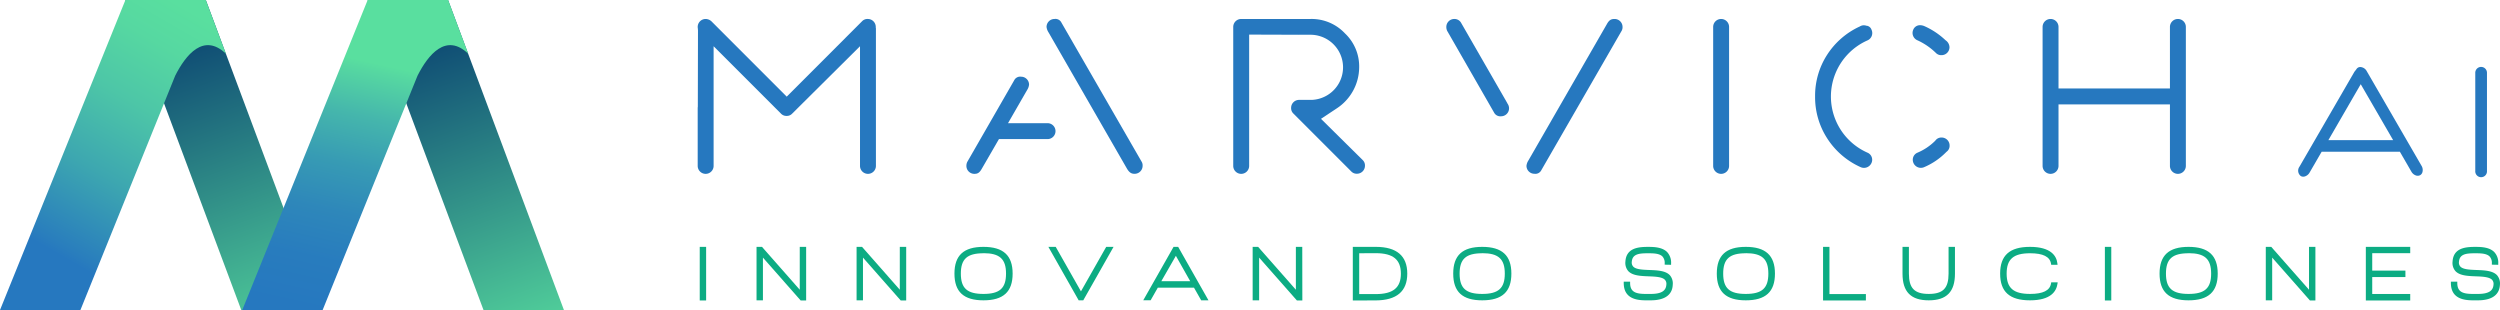 <svg id="Capa_1" data-name="Capa 1" xmlns="http://www.w3.org/2000/svg" xmlns:xlink="http://www.w3.org/1999/xlink" viewBox="0 0 942.32 116.86"><defs><style>.cls-1{fill:url(#Degradado_sin_nombre_104);}.cls-2{fill:url(#Degradado_sin_nombre_161);}.cls-3{fill:url(#Degradado_sin_nombre_104-2);}.cls-4{fill:url(#Degradado_sin_nombre_154);}.cls-5{fill:#0cac83;}.cls-6{fill:#2678bf;}</style><linearGradient id="Degradado_sin_nombre_104" x1="8068.3" y1="-113.82" x2="8025.15" y2="-234.08" gradientTransform="translate(8137.79 -96.56) rotate(180)" gradientUnits="userSpaceOnUse"><stop offset="0" stop-color="#0f4c74"/><stop offset="1" stop-color="#59df9f"/></linearGradient><linearGradient id="Degradado_sin_nombre_161" x1="8067.04" y1="-99.62" x2="8119.41" y2="-190.33" gradientTransform="translate(8150.63 -82.99) rotate(180)" gradientUnits="userSpaceOnUse"><stop offset="0" stop-color="#59df9f"/><stop offset="0.16" stop-color="#56d8a1"/><stop offset="0.39" stop-color="#4dc6a7"/><stop offset="0.67" stop-color="#3da7b0"/><stop offset="0.97" stop-color="#297dbd"/><stop offset="1" stop-color="#2678bf"/></linearGradient><linearGradient id="Degradado_sin_nombre_104-2" x1="7977" y1="-113.82" x2="7933.85" y2="-234.08" xlink:href="#Degradado_sin_nombre_104"/><linearGradient id="Degradado_sin_nombre_154" x1="8015.01" y1="-214.66" x2="7993.59" y2="-119.01" gradientTransform="translate(8150.63 -82.99) rotate(180)" gradientUnits="userSpaceOnUse"><stop offset="0" stop-color="#2678bf"/><stop offset="0.2" stop-color="#287cbe"/><stop offset="0.39" stop-color="#2e87ba"/><stop offset="0.58" stop-color="#379bb4"/><stop offset="0.77" stop-color="#45b6ac"/><stop offset="0.95" stop-color="#56d8a1"/><stop offset="0.98" stop-color="#59df9f"/></linearGradient></defs><polygon class="cls-1" points="121.25 116.86 77.58 0 77.58 0 47.27 0 90.94 116.86 121.25 116.86"/><path class="cls-2" d="M43.15,130.43,74.67,52.51h0l4.2-10.39c4-7.94,10.78-16.28,19.12-8.3L90.42,13.57H60.11L12.84,130.43Z" transform="translate(-12.84 -13.57)"/><polygon class="cls-3" points="212.56 116.86 168.89 0 168.89 0 138.58 0 182.25 116.86 212.56 116.86"/><path class="cls-4" d="M134.45,130.43,166,52.51h0l4.21-10.39c4-7.94,10.77-16.28,19.11-8.3l-7.56-20.25H151.42L104.15,130.43Z" transform="translate(-12.84 -13.57)"/><path class="cls-5" d="M277.06,126.33V107.11h1.43v19.22Z" transform="translate(-12.84 -13.57)"/><path class="cls-5" d="M279,126.83h-2.41V106.62H279Zm-1.42-1H278V107.61h-.43Z" transform="translate(-12.84 -13.57)"/><path class="cls-5" d="M316.21,107.11v19.22h-1.35l-14.94-17v16.92h-1.43V107.11h1.34l14.95,17v-17Z" transform="translate(-12.84 -13.57)"/><path class="cls-5" d="M316.7,126.83h-2.06l-14.23-16.16v16.1H298V106.62h2.06l14.23,16.16V106.62h2.41Zm-1.61-1h.62V107.61h-.43v17.78l-15.67-17.78H299v18.17h.43V108.05Z" transform="translate(-12.84 -13.57)"/><path class="cls-5" d="M353.92,107.11v19.22h-1.34l-14.95-17v16.92H336.2V107.11h1.35l14.94,17v-17Z" transform="translate(-12.84 -13.57)"/><path class="cls-5" d="M354.41,126.83h-2.06l-14.23-16.16v16.1h-2.41V106.62h2.06L352,122.78V106.62h2.41Zm-1.61-1h.62V107.61H353v17.78l-15.67-17.78h-.62v18.17h.43V108.05Z" transform="translate(-12.84 -13.57)"/><path class="cls-5" d="M394,116.7c0,7.11-3.81,9.58-10.46,9.58s-10.43-2.47-10.43-9.58,3.77-9.59,10.43-9.59S394,109.58,394,116.7Zm-1.45,0c0-6.3-3.15-8.16-9-8.16s-9,1.86-9,8.16,3.15,8.15,9,8.15S392.54,123,392.54,116.7Z" transform="translate(-12.84 -13.57)"/><path class="cls-5" d="M383.53,126.77c-7.45,0-10.93-3.2-10.93-10.07s3.48-10.08,10.93-10.08,11,3.2,11,10.08S391,126.77,383.53,126.77Zm0-19.16c-7,0-9.94,2.71-9.94,9.09s3,9.08,9.94,9.08,10-2.71,10-9.08S390.51,107.61,383.53,107.61Zm0,17.74c-6.66,0-9.5-2.59-9.5-8.65s2.84-8.66,9.5-8.66,9.5,2.59,9.5,8.66S390.19,125.35,383.53,125.35Zm0-16.32c-6.13,0-8.52,2.15-8.52,7.67s2.39,7.66,8.52,7.66,8.51-2.15,8.51-7.66S389.65,109,383.53,109Z" transform="translate(-12.84 -13.57)"/><path class="cls-5" d="M431.73,107.11l-10.87,19.17h-1.15l-10.87-19.17h1.64l9.8,17.28,9.81-17.28Z" transform="translate(-12.84 -13.57)"/><path class="cls-5" d="M421.15,126.77h-1.73L408,106.62h2.77l9.51,16.77,9.52-16.77h2.77Zm-1.15-1h.57l10.31-18.17h-.51l-10.09,17.78L410.2,107.61h-.51Z" transform="translate(-12.84 -13.57)"/><path class="cls-5" d="M463.17,121.51H449l-2.71,4.77h-1.64l10.87-19.17h1.15l10.87,19.17h-1.62Zm-.82-1.42L456.06,109l-6.3,11.11Z" transform="translate(-12.84 -13.57)"/><path class="cls-5" d="M468.35,126.77H465.6L462.89,122H449.25l-2.71,4.76h-2.78l11.43-20.15h1.73Zm-2.18-1h.48l-10.31-18.17h-.57l-10.31,18.17H446l2.71-4.76h14.78Zm-3-5.2H448.91L456.06,108Zm-12.6-1h10.9L456.06,110Z" transform="translate(-12.84 -13.57)"/><path class="cls-5" d="M503.24,107.11v19.22H501.9l-14.95-17v16.92h-1.42V107.11h1.34l14.95,17v-17Z" transform="translate(-12.84 -13.57)"/><path class="cls-5" d="M503.73,126.83h-2.05l-14.24-16.16v16.1H485V106.62h2.06l14.23,16.16V106.62h2.41Zm-1.61-1h.63V107.61h-.44v17.78l-15.66-17.78H486v18.17h.44V108.05Z" transform="translate(-12.84 -13.57)"/><path class="cls-5" d="M542.79,116.7c0,7.25-4.82,9.58-11.39,9.6-2.85,0-5.34,0-8.16,0V107.11h8.16C538,107.11,542.79,109.47,542.79,116.7Zm-1.43,0c0-6.44-4.21-8.16-10-8.16h-6.74v16.37c2.36,0,4.39,0,6.71,0C537.15,124.85,541.36,123.13,541.36,116.7Z" transform="translate(-12.84 -13.57)"/><path class="cls-5" d="M523.24,126.83h-.49V106.62h8.65c7.88,0,11.88,3.39,11.88,10.08s-4,10.06-11.88,10.1C528.56,126.83,526.06,126.83,523.24,126.83Zm.49-19.22v18.23c2.62,0,5,0,7.66,0,7.34,0,10.9-3,10.9-9.11s-3.56-9.09-10.89-9.09Zm.93,17.79h-.49V108h7.23c4.49,0,10.46.9,10.46,8.66s-6,8.65-10.48,8.67C529.05,125.4,527,125.4,524.66,125.4Zm.5-16.37v15.39c2.14,0,4.05,0,6.21,0,6.57,0,9.5-2.41,9.5-7.69S538,109,531.4,109Z" transform="translate(-12.84 -13.57)"/><path class="cls-5" d="M582,116.7c0,7.11-3.8,9.58-10.46,9.58s-10.43-2.47-10.43-9.58,3.78-9.59,10.43-9.59S582,109.58,582,116.7Zm-1.45,0c0-6.3-3.15-8.16-9-8.16s-9,1.86-9,8.16,3.14,8.15,9,8.15S580.53,123,580.53,116.7Z" transform="translate(-12.84 -13.57)"/><path class="cls-5" d="M571.52,126.77c-7.45,0-10.92-3.2-10.92-10.07s3.47-10.08,10.92-10.08,11,3.2,11,10.08S579,126.77,571.52,126.77Zm0-19.16c-7,0-9.93,2.71-9.93,9.09s3,9.08,9.93,9.08,10-2.71,10-9.08S578.51,107.61,571.52,107.61Zm0,17.74c-6.66,0-9.5-2.59-9.5-8.65s2.84-8.66,9.5-8.66,9.5,2.59,9.5,8.66S578.18,125.35,571.52,125.35Zm0-16.32c-6.12,0-8.51,2.15-8.51,7.67s2.39,7.66,8.51,7.66,8.52-2.15,8.52-7.66S577.65,109,571.52,109Z" transform="translate(-12.84 -13.57)"/><path class="cls-5" d="M642.9,120.91c-.25,4.36-4.13,5.37-7.86,5.37h-1.78c-4.32,0-7.85-1.07-7.85-6h1.42c0,4.08,3,4.62,6.43,4.62H635c2.91,0,6.25-.54,6.44-4,.19-3.29-3.43-3.45-7-3.59-4.32-.16-8.68-.33-8.4-5.06.27-4.52,4.1-5.07,7.85-5.07h.52c4.14,0,7.89.85,7.86,5.75l-1.42,0c0-4-3.15-4.3-6.44-4.3h-.52c-2.9,0-6.21.13-6.43,3.72-.19,3.29,3.42,3.42,7.06,3.56C638.85,116,643.18,116.17,642.9,120.91Z" transform="translate(-12.84 -13.57)"/><path class="cls-5" d="M635,126.77h-1.78c-3.58,0-8.35-.68-8.35-6.54v-.5h2.41v.5c0,3.45,2.18,4.13,5.94,4.13H635c4,0,5.81-1.1,5.94-3.56a2.2,2.2,0,0,0-.51-1.72c-1-1.15-3.7-1.26-6.05-1.35-3-.11-6.2-.23-7.82-2a4.73,4.73,0,0,1-1.06-3.57c.3-4.87,4.39-5.53,8.35-5.53h.52c2.29,0,5.13.22,6.85,1.94a5.84,5.84,0,0,1,1.5,4.31v.5l-2.41-.05v-.49a3.56,3.56,0,0,0-.86-2.61c-1.1-1.1-3.2-1.19-5.09-1.19h-.52c-3.14,0-5.75.25-5.94,3.26a2.24,2.24,0,0,0,.51,1.71c1,1.14,3.6,1.23,6.08,1.33,3,.11,6.17.23,7.79,2a4.73,4.73,0,0,1,1.06,3.59C643.24,123.6,641.67,126.77,635,126.77Zm-9.13-6c.19,3.54,2.42,5.06,7.35,5.06H635c4.71,0,7.18-1.65,7.37-4.9h0a3.75,3.75,0,0,0-.81-2.87c-1.35-1.48-4.27-1.59-7.1-1.7s-5.46-.2-6.77-1.65a3.2,3.2,0,0,1-.76-2.43c.25-4.19,4.43-4.19,6.92-4.19h.52c2.09,0,4.42.12,5.79,1.49a4.2,4.2,0,0,1,1.13,2.82h.44a4.52,4.52,0,0,0-1.21-3.1c-1.14-1.15-3-1.65-6.15-1.65h-.52c-4.25,0-7.13.78-7.36,4.6a3.75,3.75,0,0,0,.8,2.85c1.34,1.47,4.28,1.58,7.13,1.69,2.66.1,5.42.21,6.74,1.67a3.18,3.18,0,0,1,.77,2.44c-.25,4.49-5.27,4.49-6.93,4.49h-1.78c-3.46,0-6.67-.58-6.91-4.63Z" transform="translate(-12.84 -13.57)"/><path class="cls-5" d="M681.33,116.7c0,7.11-3.81,9.58-10.46,9.58s-10.43-2.47-10.43-9.58,3.78-9.59,10.43-9.59S681.33,109.58,681.33,116.7Zm-1.45,0c0-6.3-3.15-8.16-9-8.16s-9,1.86-9,8.16,3.15,8.15,9,8.15S679.88,123,679.88,116.7Z" transform="translate(-12.84 -13.57)"/><path class="cls-5" d="M670.87,126.77c-7.45,0-10.92-3.2-10.92-10.07s3.47-10.08,10.92-10.08,11,3.2,11,10.08S678.34,126.77,670.87,126.77Zm0-19.16c-7,0-9.94,2.71-9.94,9.09s3,9.08,9.94,9.08,10-2.71,10-9.08S677.85,107.61,670.87,107.61Zm0,17.74c-6.66,0-9.5-2.59-9.5-8.65s2.84-8.66,9.5-8.66,9.5,2.59,9.5,8.66S677.53,125.35,670.87,125.35Zm0-16.32c-6.13,0-8.51,2.15-8.51,7.67s2.38,7.66,8.51,7.66,8.51-2.15,8.51-7.66S677,109,670.87,109Z" transform="translate(-12.84 -13.57)"/><path class="cls-5" d="M715.65,124.91v1.42H700.48V107.11h1.42v17.8Z" transform="translate(-12.84 -13.57)"/><path class="cls-5" d="M716.14,126.83H700V106.62h2.41v17.8h13.74Zm-15.17-1h14.18v-.44H701.41V107.61H701Z" transform="translate(-12.84 -13.57)"/><path class="cls-5" d="M749.23,107.11v9.59c0,6.57-2.88,9.58-9.39,9.58s-9.39-3-9.39-9.58v-9.59h1.42v9.59c0,5.77,2.25,8.15,8,8.15s8-2.38,8-8.15v-9.59Z" transform="translate(-12.84 -13.57)"/><path class="cls-5" d="M739.84,126.77c-6.75,0-9.89-3.2-9.89-10.07V106.62h2.41V116.7c0,5.51,2.1,7.66,7.48,7.66s7.47-2.15,7.47-7.66V106.62h2.41V116.7C749.72,123.57,746.58,126.77,739.84,126.77Zm-8.9-19.16v9.09c0,6.37,2.66,9.08,8.9,9.08s8.9-2.71,8.9-9.08v-9.09h-.44v9.09c0,6.06-2.53,8.65-8.46,8.65s-8.46-2.59-8.46-8.65v-9.09Z" transform="translate(-12.84 -13.57)"/><path class="cls-5" d="M786.37,120.5h1.45c-.63,4.85-5.72,5.78-9.83,5.78-6.62,0-10.76-2.41-10.76-9.58s4.14-9.59,10.76-9.59c4.11,0,9.2.93,9.83,5.78h-1.45c-.63-3.83-5.15-4.35-8.38-4.35-5.83,0-9.33,1.8-9.33,8.16s3.5,8.15,9.33,8.15C781.22,124.85,785.74,124.33,786.37,120.5Z" transform="translate(-12.84 -13.57)"/><path class="cls-5" d="M778,126.77c-7.68,0-11.25-3.2-11.25-10.07s3.57-10.08,11.25-10.08c7.86,0,10,3.38,10.32,6.21l.07.55H786l-.07-.41c-.43-2.65-3-3.94-7.89-3.94-6.28,0-8.84,2.22-8.84,7.67s2.56,7.66,8.84,7.66c4.87,0,7.46-1.29,7.89-3.94L786,120h2.43l-.07.55C787.94,123.39,785.85,126.77,778,126.77Zm0-19.16c-7.1,0-10.27,2.8-10.27,9.09s3.17,9.08,10.27,9.08c5.43,0,8.53-1.61,9.24-4.79h-.46c-.71,2.89-3.66,4.36-8.78,4.36-4.58,0-9.83-1-9.83-8.65S773.41,108,778,108c5.12,0,8.07,1.47,8.78,4.36h.46C786.52,109.22,783.42,107.61,778,107.61Z" transform="translate(-12.84 -13.57)"/><path class="cls-5" d="M806.72,126.33V107.11h1.43v19.22Z" transform="translate(-12.84 -13.57)"/><path class="cls-5" d="M808.64,126.83h-2.41V106.62h2.41Zm-1.42-1h.43V107.61h-.43Z" transform="translate(-12.84 -13.57)"/><path class="cls-5" d="M848.22,116.7c0,7.11-3.8,9.58-10.46,9.58s-10.43-2.47-10.43-9.58,3.78-9.59,10.43-9.59S848.22,109.58,848.22,116.7Zm-1.45,0c0-6.3-3.15-8.16-9-8.16s-9,1.86-9,8.16,3.14,8.15,9,8.15S846.77,123,846.77,116.7Z" transform="translate(-12.84 -13.57)"/><path class="cls-5" d="M837.76,126.77c-7.45,0-10.92-3.2-10.92-10.07s3.47-10.08,10.92-10.08,11,3.2,11,10.08S845.23,126.77,837.76,126.77Zm0-19.16c-7,0-9.93,2.71-9.93,9.09s3,9.08,9.93,9.08,10-2.71,10-9.08S844.75,107.61,837.76,107.61Zm0,17.74c-6.66,0-9.5-2.59-9.5-8.65s2.84-8.66,9.5-8.66,9.5,2.59,9.5,8.66S844.42,125.35,837.76,125.35Zm0-16.32c-6.12,0-8.51,2.15-8.51,7.67s2.39,7.66,8.51,7.66,8.52-2.15,8.52-7.66S843.89,109,837.76,109Z" transform="translate(-12.84 -13.57)"/><path class="cls-5" d="M885.08,107.11v19.22h-1.34l-15-17v16.92h-1.42V107.11h1.34l14.95,17v-17Z" transform="translate(-12.84 -13.57)"/><path class="cls-5" d="M885.58,126.83h-2.06l-14.23-16.16v16.1h-2.41V106.62h2.06l14.23,16.16V106.62h2.41Zm-1.61-1h.62V107.61h-.44v17.78l-15.66-17.78h-.62v18.17h.43V108.05Z" transform="translate(-12.84 -13.57)"/><path class="cls-5" d="M906.51,108.54v7.55H919v1.43H906.51v7.36h14.32v1.45H905.09V107.11h15.74v1.43Z" transform="translate(-12.84 -13.57)"/><path class="cls-5" d="M921.32,126.83H904.59V106.62h16.73V109H907v6.57h12.51V118H907v6.38h14.32Zm-15.74-1h14.75v-.47H906V117h12.51v-.43H906V108h14.31v-.43H905.58Z" transform="translate(-12.84 -13.57)"/><path class="cls-5" d="M954.66,120.91c-.25,4.36-4.14,5.37-7.86,5.37H945c-4.33,0-7.86-1.07-7.86-6h1.43c0,4.08,2.95,4.62,6.43,4.62h1.78c2.9,0,6.24-.54,6.43-4,.19-3.29-3.42-3.45-7-3.59-4.33-.16-8.68-.33-8.41-5.06.27-4.52,4.11-5.07,7.86-5.07h.52c4.13,0,7.88.85,7.86,5.75l-1.43,0c0-4-3.15-4.3-6.43-4.3h-.52c-2.9,0-6.22.13-6.44,3.72-.19,3.29,3.43,3.42,7.07,3.56C950.6,116,954.93,116.17,954.66,120.91Z" transform="translate(-12.84 -13.57)"/><path class="cls-5" d="M946.8,126.77H945c-3.59,0-8.35-.68-8.35-6.54v-.5h2.41v.5c0,3.45,2.18,4.13,5.94,4.13h1.78c4,0,5.8-1.1,5.94-3.56a2.24,2.24,0,0,0-.51-1.72c-1.05-1.15-3.71-1.26-6.05-1.35-3-.11-6.21-.23-7.82-2a4.69,4.69,0,0,1-1.06-3.57c.29-4.87,4.39-5.53,8.35-5.53h.52c2.29,0,5.13.22,6.84,1.94a5.84,5.84,0,0,1,1.51,4.31v.5l-2.41-.05v-.49a3.48,3.48,0,0,0-.86-2.61c-1.09-1.1-3.2-1.19-5.08-1.19h-.52c-3.14,0-5.76.25-5.94,3.26a2.2,2.2,0,0,0,.5,1.71c1,1.14,3.6,1.23,6.08,1.33,3,.11,6.17.23,7.8,2a4.77,4.77,0,0,1,1.06,3.59C955,123.6,953.43,126.77,946.8,126.77Zm-9.13-6c.18,3.54,2.41,5.06,7.35,5.06h1.78c4.7,0,7.18-1.65,7.36-4.9h0a3.74,3.74,0,0,0-.8-2.87c-1.35-1.48-4.27-1.59-7.1-1.7s-5.46-.2-6.78-1.65a3.24,3.24,0,0,1-.76-2.43c.26-4.19,4.43-4.19,6.93-4.19h.52c2.08,0,4.42.12,5.78,1.49a4.2,4.2,0,0,1,1.13,2.82h.44a4.52,4.52,0,0,0-1.21-3.1c-1.13-1.15-3-1.65-6.14-1.65h-.52c-4.25,0-7.13.78-7.37,4.6a3.71,3.71,0,0,0,.81,2.85c1.33,1.47,4.28,1.58,7.12,1.69,2.67.1,5.42.21,6.75,1.67a3.17,3.17,0,0,1,.76,2.44c-.24,4.49-5.27,4.49-6.92,4.49H945c-3.46,0-6.68-.58-6.91-4.63Z" transform="translate(-12.84 -13.57)"/><path class="cls-6" d="M342.94,23.72a3,3,0,0,0-3-3,2.78,2.78,0,0,0-2.15.85L309.38,50,281.06,21.66a3.34,3.34,0,0,0-2.24-.94,3,3,0,0,0-3,3,4.27,4.27,0,0,0,.05.56l.06.75-.06,28.74a4.78,4.78,0,0,0-.05.5V76.1a3,3,0,0,0,6,0V31l25.4,25.4a2.78,2.78,0,0,0,2.15.86,2.73,2.73,0,0,0,2.06-.86L337,31l0,22.88c0,.21,0,.32,0,.43V76.1a3,3,0,0,0,6,0V54.27c0-.11,0-.22,0-.33l0-.55,0-29.15C342.93,24,342.94,23.86,342.94,23.72Z" transform="translate(-12.84 -13.57)"/><path class="cls-6" d="M412.94,22.12a2.52,2.52,0,0,0-2.63-1.4,3,3,0,0,0-3,3,4.66,4.66,0,0,0,.72,2l29.6,51.43c1.06,1.78,2,1.93,2.89,1.93a3,3,0,0,0,3-3,2.68,2.68,0,0,0-.3-1.44Z" transform="translate(-12.84 -13.57)"/><path class="cls-6" d="M407.69,60h-14.9L400,47.48a4.57,4.57,0,0,0,.72-2,3,3,0,0,0-3-3,2.52,2.52,0,0,0-2.63,1.41L377.43,74.6a3.38,3.38,0,0,0-.33,1.5,3,3,0,0,0,3,3c1.13,0,1.88-.29,2.79-1.9L389.37,66h18.32a3,3,0,0,0,0-6Z" transform="translate(-12.84 -13.57)"/><path class="cls-6" d="M510.76,58.36l5.87-3.89A18.64,18.64,0,0,0,525.15,39a17.14,17.14,0,0,0-5.36-12.85,17.26,17.26,0,0,0-12.92-5.43H480.68a3,3,0,0,0-3,3V76.1a3,3,0,0,0,6,0V26.61l18.33.06a4.42,4.42,0,0,0,.49,0h4.37a12.28,12.28,0,0,1,.41,24.55H502.5a3,3,0,0,0-3,3,2.78,2.78,0,0,0,.86,2.15l21.82,21.83a2.78,2.78,0,0,0,2.15.85,3,3,0,0,0,3-3,2.78,2.78,0,0,0-.85-2.15Z" transform="translate(-12.84 -13.57)"/><path class="cls-6" d="M580.92,52.33l-17.26-30A2.88,2.88,0,0,0,561,20.72a3,3,0,0,0-3,3,3.39,3.39,0,0,0,.35,1.54L576,56a2.64,2.64,0,0,0,2.63,1.4,3,3,0,0,0,2.43-4.78Z" transform="translate(-12.84 -13.57)"/><path class="cls-6" d="M621.42,20.72c-1.17,0-2,.3-2.88,1.9L588.93,74.07a4.56,4.56,0,0,0-.72,2,3,3,0,0,0,3,3,2.5,2.5,0,0,0,2.63-1.41l30.29-52.56a2.83,2.83,0,0,0,.29-1.41A3,3,0,0,0,621.42,20.72Z" transform="translate(-12.84 -13.57)"/><path class="cls-6" d="M661.58,20.72a3,3,0,0,0-3,3V76.1a3,3,0,1,0,6,0V23.72A3,3,0,0,0,661.58,20.72Z" transform="translate(-12.84 -13.57)"/><path class="cls-6" d="M746.22,28.78l-.19-.17a28.21,28.21,0,0,0-7.79-5.17,4.22,4.22,0,0,0-1.65-.37A2.72,2.72,0,0,0,734,24.76a3,3,0,0,0,1.58,4,24.47,24.47,0,0,1,6.94,4.75,2.75,2.75,0,0,0,2.14.85,3,3,0,0,0,3-3A3.28,3.28,0,0,0,746.22,28.78Z" transform="translate(-12.84 -13.57)"/><path class="cls-6" d="M744.69,65.41a2.74,2.74,0,0,0-2.31,1.09l-.25.27a21,21,0,0,1-6.61,4.38A2.91,2.91,0,0,0,734,72.76a3.05,3.05,0,0,0,4.14,3.8A25.76,25.76,0,0,0,746.32,71l.26-.25a2.74,2.74,0,0,0,1.12-2.33A3,3,0,0,0,744.69,65.41Z" transform="translate(-12.84 -13.57)"/><path class="cls-6" d="M718.26,24.76a2.23,2.23,0,0,0-1.63-1.46l-.16,0a3.64,3.64,0,0,0-1.13-.2,2.82,2.82,0,0,0-1.36.37l-.22.12a29,29,0,0,0-12.27,10.7A28.47,28.47,0,0,0,697,49.91,28.61,28.61,0,0,0,701.74,66,29.13,29.13,0,0,0,714.23,76.6a3.08,3.08,0,0,0,4-1.55,2.9,2.9,0,0,0-1.5-3.94,23.14,23.14,0,0,1,0-42.31A3,3,0,0,0,718.26,24.76Z" transform="translate(-12.84 -13.57)"/><path class="cls-6" d="M833.75,20.72a3,3,0,0,0-3,3V46.91h-42V23.72a3,3,0,0,0-6,0V76.1a3,3,0,1,0,6,0V52.91h42V76.1a3,3,0,0,0,6,0V23.72A3,3,0,0,0,833.75,20.72Z" transform="translate(-12.84 -13.57)"/><path class="cls-6" d="M948.05,38.79a2.21,2.21,0,0,0-2.21,2.2V78a2.21,2.21,0,1,0,4.41,0V41A2.21,2.21,0,0,0,948.05,38.79Z" transform="translate(-12.84 -13.57)"/><path class="cls-6" d="M904.93,40.39h0a2.94,2.94,0,0,0-2.41-1.56,1.71,1.71,0,0,0-.9.24,1.75,1.75,0,0,0-.6.61l-.29.39a4.93,4.93,0,0,0-.51.67L879.57,76.4a2.56,2.56,0,0,0,.51,3.53,1.9,1.9,0,0,0,1.59.12,3.14,3.14,0,0,0,1.72-1.44l4.55-7.85h29.48l4.34,7.51a3.17,3.17,0,0,0,1.72,1.44,2,2,0,0,0,1.6-.12,1.93,1.93,0,0,0,.89-1.33,3.05,3.05,0,0,0-.39-2.2Zm-14.46,26,12.2-21.08,12.21,21.08Z" transform="translate(-12.84 -13.57)"/></svg>
